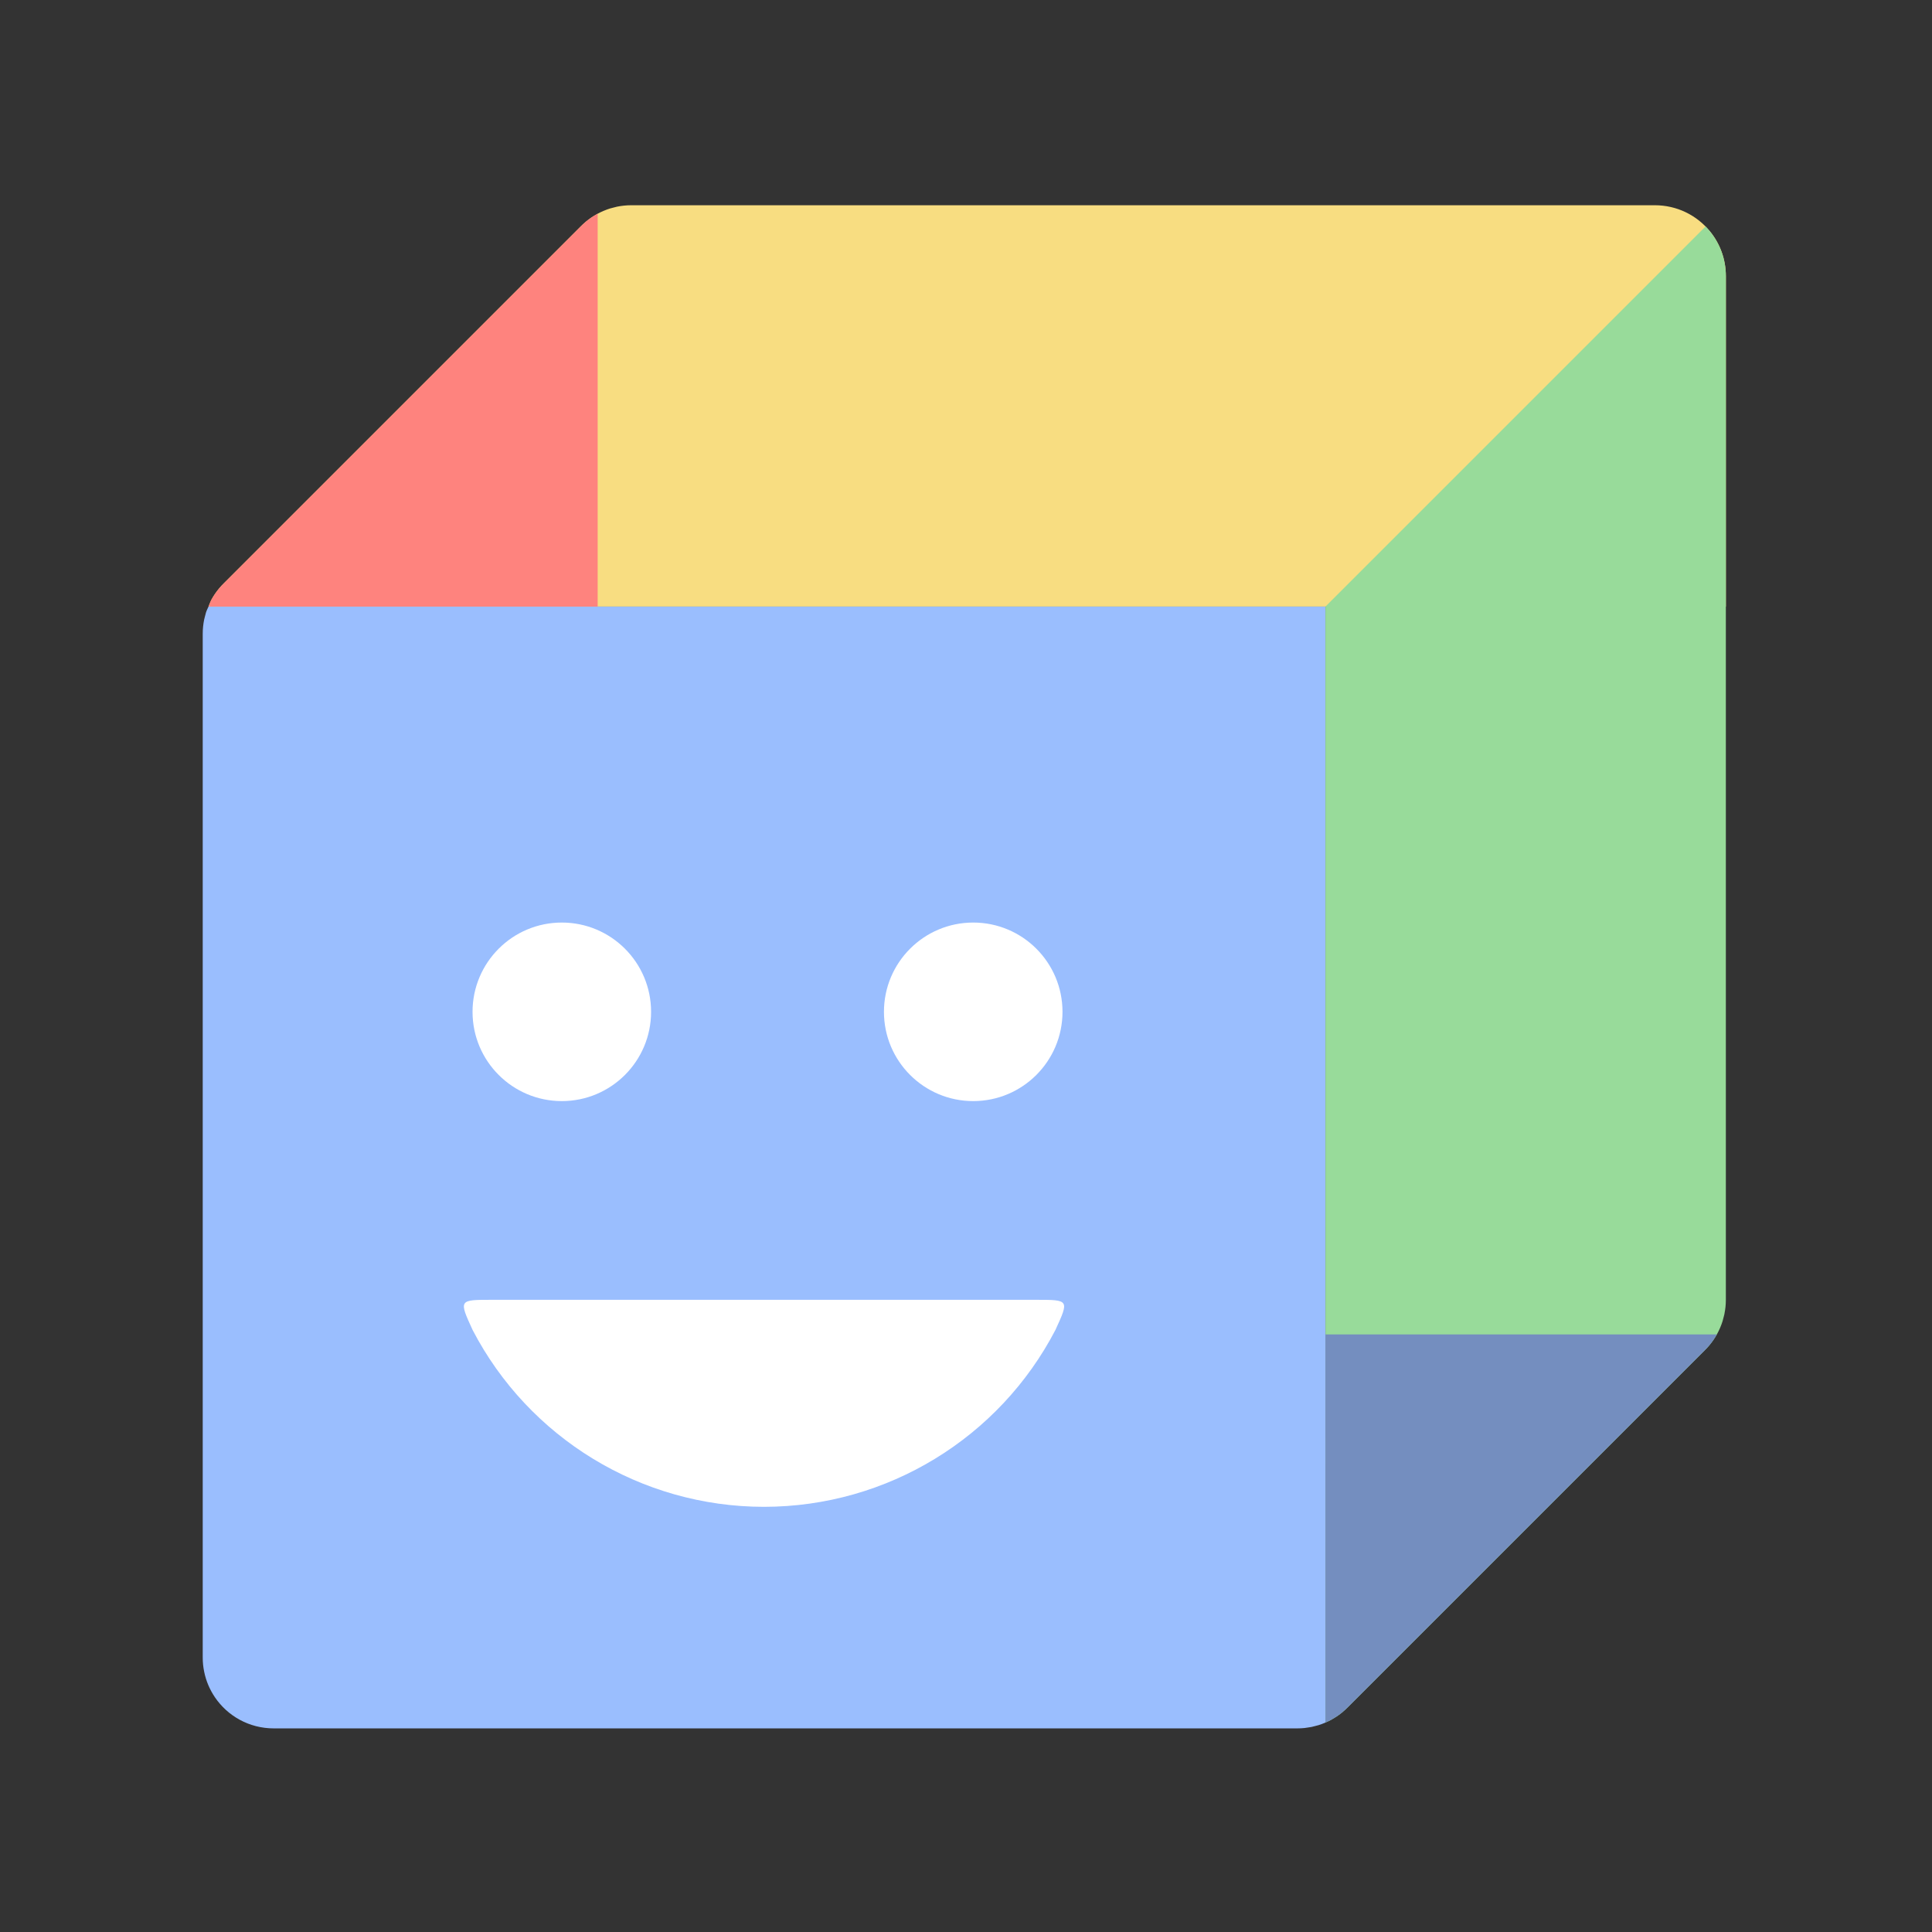 <?xml version="1.0" encoding="UTF-8" standalone="no"?>
<svg
   xmlns:dc="http://purl.org/dc/elements/1.1/"
   xmlns:cc="http://creativecommons.org/ns#"
   xmlns:rdf="http://www.w3.org/1999/02/22-rdf-syntax-ns#"
   xmlns:svg="http://www.w3.org/2000/svg"
   xmlns="http://www.w3.org/2000/svg"
   xmlns:sodipodi="http://sodipodi.sourceforge.net/DTD/sodipodi-0.dtd"
   xmlns:inkscape="http://www.inkscape.org/namespaces/inkscape"
   width="192"
   height="192"
   viewBox="0 0 192 192"
   id="svg2"
   version="1.1"
   inkscape:version="1.0.1 (3bc2e813f5, 2020-09-07)"
   sodipodi:docname="google_action_blocks.svg"
   inkscape:export-filename="/home/jphilippe/inkscape/icônes/delta-github/png/action_blocks.png"
   inkscape:export-xdpi="96"
   inkscape:export-ydpi="96">
  <rect x="0" y="0" width="192" height="192" fill="#333333" stroke="none"/>
  <sodipodi:namedview
     id="base"
     pagecolor="#ffffff"
     bordercolor="#666666"
     borderopacity="1.0"
     inkscape:pageopacity="0.0"
     inkscape:pageshadow="2"
     inkscape:zoom="4"
     inkscape:cx="105.9112"
     inkscape:cy="85.937327"
     inkscape:document-units="px"
     inkscape:current-layer="layer1"
     showgrid="false"
     units="px"
     inkscape:window-width="1884"
     inkscape:window-height="1052"
     inkscape:window-x="36"
     inkscape:window-y="0"
     inkscape:window-maximized="1"
     inkscape:snap-global="true"
     inkscape:snap-bbox="true"
     showguides="true"
     inkscape:bbox-paths="false"
     inkscape:bbox-nodes="false"
     inkscape:object-paths="false"
     inkscape:guide-bbox="true"
     inkscape:object-nodes="true"
     inkscape:snap-intersection-paths="true"
     inkscape:snap-bbox-edge-midpoints="false"
     inkscape:snap-bbox-midpoints="false"
     inkscape:snap-object-midpoints="false"
     inkscape:snap-others="true"
     inkscape:snap-smooth-nodes="false"
     inkscape:snap-midpoints="true"
     inkscape:snap-center="false"
     inkscape:document-rotation="0" />
  <defs
     id="defs4" />
  <g
     inkscape:label="Calque 1"
     inkscape:groupmode="layer"
     id="layer1"
     transform="translate(0,-860.362)">
    <g
       id="g1253"
       transform="matrix(0.263,0,0,0.263,397.511,812.362)">
      <path
         inkscape:connector-curvature="0"
         style="fill:#f8dd81;fill-opacity:1;stroke-width:3.362"
         d="M -859.297,411.73 V 286.905 c 0,-3.252 -0.569,-6.369 -1.619,-9.25 -1.05,-2.881 -2.583,-5.526 -4.495,-7.844 -2.458,-2.979 -5.547,-5.417 -9.068,-7.109 -3.522,-1.692 -7.478,-2.638 -11.659,-2.638 h -386.742 c -0.941,0 -1.866,0.049 -2.781,0.142 -0.893,0.091 -1.774,0.227 -2.639,0.403 -0.432,0.088 -0.848,0.215 -1.272,0.324 -0.465,0.119 -0.936,0.221 -1.391,0.363 0,0 0,0 0,0 -0.846,0.265 -1.674,0.58 -2.481,0.924 -0.794,0.339 -1.57,0.711 -2.322,1.122 -0.178,0.097 -0.34,0.215 -0.514,0.316 -0.596,0.344 -1.188,0.695 -1.753,1.082 -0.715,0.489 -1.4,1.01 -2.062,1.564 -0.048,0.041 -0.093,0.085 -0.141,0.126 -0.619,0.525 -1.217,1.073 -1.785,1.651 l -134.715,134.715 c -0.652,0.635 -1.272,1.3 -1.856,1.999 -1.097,1.31 -2.074,2.719 -2.907,4.226 0,0.024 -0.04,0.053 -0.04,0.079 -0.455,0.83 -0.753,1.749 -1.121,2.63 z"
         id="path1229" />
      <path
         inkscape:connector-curvature="0"
         style="fill:#9abefe;fill-opacity:1;stroke-width:4.904"
         d="M -1010.608,833.411 V 411.73 h -422.06 c -0.311,0.744 -0.705,1.444 -0.948,2.22 -0.174,0.553 -0.303,1.122 -0.443,1.69 -0.077,0.323 -0.178,0.636 -0.243,0.964 -0.178,0.866 -0.311,1.751 -0.404,2.646 -0.093,0.912 -0.142,1.835 -0.142,2.773 v 0.008 386.734 0.008 c 5e-4,0.927 0.045,1.839 0.134,2.741 0,0 0,0.008 0,0.008 0.093,0.902 0.235,1.789 0.411,2.662 0,0 0,0.008 0,0.008 0.356,1.748 0.88,3.435 1.556,5.04 0,0 0,0.008 0,0.008 0.34,0.801 0.718,1.58 1.13,2.338 0,0 0,0.008 0,0.008 0.411,0.759 0.863,1.492 1.343,2.204 0,0 0,0.008 0,0.008 4.815,7.135 12.978,11.809 22.268,11.809 h 386.742 c 0.94,0 1.865,-0.049 2.781,-0.142 0.572,-0.059 1.13,-0.159 1.69,-0.253 0.316,-0.053 0.637,-0.087 0.948,-0.15 0.432,-0.088 0.848,-0.215 1.272,-0.324 0.465,-0.119 0.936,-0.221 1.391,-0.363 0,0 0,0 0,0 0.846,-0.265 1.674,-0.58 2.481,-0.924 0.04,-0.012 0.057,-0.028 0.085,-0.04 z"
         id="path1231" />
      <path
         style="fill:#98db9a;fill-opacity:1;stroke-width:3.362"
         d="m -866.98,-592.27 -143.635,143.635 0.01,421.684 c 0.763,-0.329 1.51,-0.686 2.234,-1.082 0,-0.008 0.041,-0.017 0.049,-0.025 0.162,-0.089 0.308,-0.199 0.467,-0.291 0.597,-0.344 1.188,-0.695 1.754,-1.082 0.715,-0.489 1.398,-1.011 2.061,-1.564 v -0.008 c 0.044,-0.036 0.081,-0.082 0.125,-0.119 0.619,-0.525 1.217,-1.072 1.785,-1.65 l 134.715,-134.715 c 0.652,-0.635 1.273,-1.3 1.857,-1.998 1.097,-1.31 2.073,-2.72 2.906,-4.227 0,-0.024 0.041,-0.048 0.041,-0.072 v -0.008 c 0.839,-1.531 1.537,-3.154 2.068,-4.85 0.174,-0.553 0.304,-1.123 0.443,-1.691 0.077,-0.323 0.177,-0.636 0.246,-0.963 0,-0.093 6.2e-4,-0.192 0.041,-0.285 0.15,-0.776 0.282,-1.562 0.363,-2.361 0.093,-0.912 0.143,-1.834 0.143,-2.771 v -0.01 -386.732 c 0,-3.252 -0.569,-6.371 -1.619,-9.252 -1.051,-2.881 -2.584,-5.526 -4.496,-7.844 -0.492,-0.597 -1.015,-1.165 -1.557,-1.717 z"
         id="path1233"
         transform="translate(0,860.362)"
         inkscape:connector-curvature="0" />
      <path
         inkscape:connector-curvature="0"
         style="fill:#748ebf;fill-opacity:1;stroke-width:1.764"
         d="m -1010.608,833.411 c 0.763,-0.329 1.511,-0.687 2.235,-1.082 0,-0.008 0.04,-0.016 0.048,-0.024 0.162,-0.089 0.307,-0.2 0.466,-0.292 0.597,-0.344 1.188,-0.695 1.754,-1.082 0.715,-0.489 1.399,-1.01 2.062,-1.564 0,-0.004 0,-0.004 0,-0.008 0.044,-0.036 0.081,-0.081 0.125,-0.118 0.619,-0.525 1.217,-1.073 1.785,-1.651 l 134.715,-134.715 c 0.652,-0.635 1.272,-1.3 1.856,-1.999 1.074,-1.283 2.022,-2.668 2.844,-4.139 H -1010.624 Z"
         id="path1235" />
      <path
         sodipodi:nodetypes="cccccc"
         inkscape:connector-curvature="0"
         id="path1237"
         d="m -1332.865,685.07 c 21.198,40.737 63.504,66.802 110.14,66.82 46.623,-0.042 88.908,-26.115 110.091,-66.848 5.208,-11.379 5.208,-11.379 -7.337,-11.379 h -205.641 c -12.474,0 -12.474,0 -7.252,11.406 z"
         style="fill:#ffffff;fill-opacity:1;stroke-width:6.732" />
      <path
         inkscape:connector-curvature="0"
         style="fill:#fe837e;fill-opacity:1;stroke-width:1.764"
         d="m -1285.614,263.263 c -0.053,0.028 -0.105,0.051 -0.158,0.079 -0.178,0.097 -0.34,0.215 -0.513,0.316 -0.597,0.344 -1.188,0.695 -1.754,1.082 -0.715,0.489 -1.4,1.01 -2.062,1.564 -0.049,0.041 -0.093,0.085 -0.142,0.126 -0.619,0.525 -1.217,1.073 -1.785,1.651 l -134.715,134.715 c -0.652,0.635 -1.272,1.3 -1.856,1.999 -1.097,1.31 -2.074,2.719 -2.907,4.226 0,0.024 -0.041,0.053 -0.041,0.079 -0.455,0.83 -0.754,1.749 -1.122,2.63 h 147.054 z"
         id="path1239" />
      <circle
         r="33.733"
         cy="564.844"
         cx="-1299.159"
         id="circle1241"
         style="fill:#ffffff;fill-opacity:1;stroke-width:4.337" />
      <circle
         style="fill:#ffffff;fill-opacity:1;stroke-width:4.337"
         id="circle1243"
         cx="-1143.7"
         cy="564.844"
         r="33.733" />
    </g>
  </g>
</svg>
